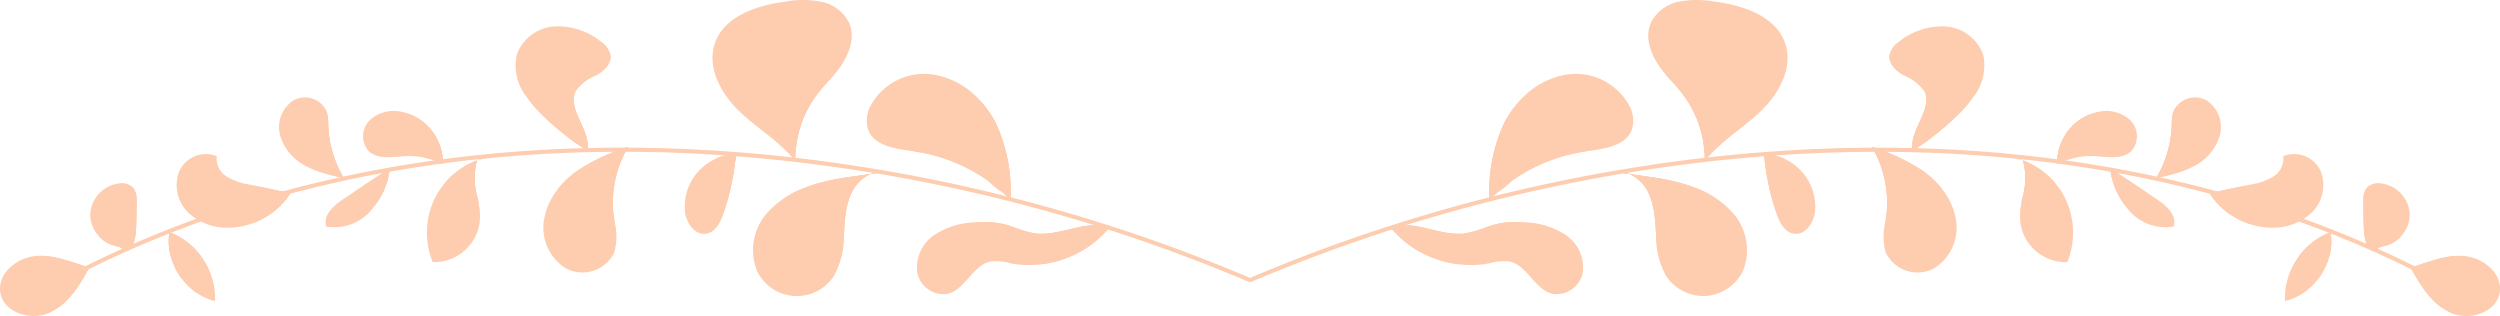 <svg xmlns="http://www.w3.org/2000/svg" width="266.249" height="33.655" viewBox="0 0 266.249 33.655">
  <g id="banner-content-media" transform="translate(-827.203 -468.797)">
    <g id="Group_6" data-name="Group 6" transform="translate(792.588 1476.995) rotate(-90)">
      <g id="Group_5" data-name="Group 5">
        <path id="Path_6" data-name="Path 6" d="M978.548,167.864l-.4-.172a174.982,174.982,0,0,0,12.649-47.082c3.5-28.356-.459-54.95-11.449-76.906l.393-.2c11.029,22.034,15,48.715,11.492,77.157A175.459,175.459,0,0,1,978.548,167.864Z" fill="#feccae"/>
      </g>
      <path id="Path_7" data-name="Path 7" d="M980.722,40.774a31.322,31.322,0,0,1-1.054,3.314,18.131,18.131,0,0,1-2.652-1.657,7.665,7.665,0,0,1-1.534-1.54,5.35,5.35,0,0,1-.609-1.048c-.878-1.991.047-4.872,2.2-5.2,1.961-.293,3.642,1.7,3.847,3.676a1.337,1.337,0,0,1,.011.141A7.482,7.482,0,0,1,980.722,40.774Z" fill="#feccae"/>
      <path id="Path_8" data-name="Path 8" d="M988.673,47.355a1.735,1.735,0,0,1-.474,1.463,2.137,2.137,0,0,1-1.429.363c-.058,0-.117-.005-.169-.005-.375-.006-.744-.018-1.113-.024-.4-.012-.8-.017-1.194-.029-.791-.018-2.295-.106-2.723-.767-.228-.357.328-.814.393-1.236a.546.546,0,0,1,.029-.14,3.243,3.243,0,0,1,1-1.78,3.406,3.406,0,0,1,2.43-.972A3.5,3.5,0,0,1,988.673,47.355Z" fill="#feccae"/>
      <path id="Path_9" data-name="Path 9" d="M983.462,52.665a7.342,7.342,0,0,1-2.628,3.4,7.876,7.876,0,0,1-1.868,1,7.117,7.117,0,0,1-2.84.451,6.38,6.38,0,0,1,2.383-3.542,6.994,6.994,0,0,1,2.565-1.218A6.051,6.051,0,0,1,983.462,52.665Z" fill="#feccae"/>
      <path id="Path_10" data-name="Path 10" d="M991.566,57.7a2.245,2.245,0,0,0-2.179,1.066,6.621,6.621,0,0,0-.843,2.406c-.041.194-.081.392-.122.586-.065.281-.123.562-.182.843q-.316,1.465-.62,2.933a7.733,7.733,0,0,1-2.454-2.494,8.145,8.145,0,0,1-.6-1.142,7.745,7.745,0,0,1-.615-2.833,6.03,6.03,0,0,1,1.593-4.391,4.091,4.091,0,0,1,4.414-.967A3.117,3.117,0,0,1,991.566,57.7Z" fill="#feccae"/>
      <path id="Path_11" data-name="Path 11" d="M996.373,69.387a.929.929,0,0,1-.129.041,3.365,3.365,0,0,1-.586.111c-.293.024-.591.024-.884.035a11.715,11.715,0,0,0-5.5,1.634c.059-.334.124-.668.2-1,.036-.181.077-.363.123-.544a10.151,10.151,0,0,1,.943-2.518,5.36,5.36,0,0,1,3.173-2.681,3.425,3.425,0,0,1,3.754,1.34A2.535,2.535,0,0,1,996.373,69.387Z" fill="#feccae"/>
      <path id="Path_12" data-name="Path 12" d="M990.26,76.12a7.8,7.8,0,0,1-2.863-.884,7.631,7.631,0,0,1-1.031-.656c-.1-.07-.193-.146-.286-.222a5.156,5.156,0,0,1-2.015-4.983c1.165-.416,2.237.761,2.922,1.792.234.351.468.708.7,1.059.264.4.534.8.8,1.207Q989.374,74.776,990.26,76.12Z" fill="#feccae"/>
      <path id="Path_13" data-name="Path 13" d="M991.115,85.412a7.573,7.573,0,0,0-4.1.088,10.77,10.77,0,0,1-1.967.228c-.181,0-.363-.012-.544-.029a4.9,4.9,0,0,1-4.222-5,8.331,8.331,0,0,1,7,.327,8.041,8.041,0,0,1,1.522,1.048,7.876,7.876,0,0,1,1.189,1.3A8.369,8.369,0,0,1,991.115,85.412Z" fill="#feccae"/>
      <path id="Path_14" data-name="Path 14" d="M991.466,86.635c-.035-.117-.064-.228-.1-.345-.082-.281-.164-.562-.24-.849a8.2,8.2,0,0,1,.252.82C991.413,86.384,991.443,86.507,991.466,86.635Z" fill="#feccae"/>
      <path id="Path_15" data-name="Path 15" d="M996.279,77.414a4.333,4.333,0,0,1-.316,1.013,5.7,5.7,0,0,1-.346.673,5.611,5.611,0,0,1-4.742,2.682,1.384,1.384,0,0,1-.158-.006,7.55,7.55,0,0,0,.685-1.932,7.457,7.457,0,0,0,.169-1.909c-.058-1.411-.439-3.056.551-4.069a2.407,2.407,0,0,1,3.29.14A3.793,3.793,0,0,1,996.279,77.414Z" fill="#feccae"/>
      <path id="Path_16" data-name="Path 16" d="M1008.012,122.093a4.239,4.239,0,0,1-2.242,2.951c-1.839.808-3.964-.252-5.492-1.563-.012-.012-.029-.024-.041-.036-.469-.4-.914-.831-1.376-1.235-.158-.14-.316-.275-.48-.4a11.452,11.452,0,0,0-6.487-2.47c-.147-.012-.288-.018-.434-.018-.129-.006-.257-.006-.386-.006.029-.024.058-.047.082-.07a14.163,14.163,0,0,0,1.686-1.663c1.206-1.388,2.26-2.939,3.548-4.269,1.856-1.92,4.614-3.424,7.149-2.581,2.933.977,4.087,4.484,4.491,7.546A10.47,10.47,0,0,1,1008.012,122.093Z" fill="#feccae"/>
      <path id="Path_17" data-name="Path 17" d="M989.663,127.31a4.215,4.215,0,0,0-2.1-2.061,8.661,8.661,0,0,0-2.846-.65c-.468-.041-.942-.065-1.411-.094-.052,0-.105-.006-.158-.006a8.83,8.83,0,0,1-4.327-1.065,4.7,4.7,0,0,1,.557-8.209,5.948,5.948,0,0,1,6.218,1.165,10.071,10.071,0,0,1,2.775,4.374c.158.457.3.925.416,1.393.023.094.046.194.07.287C989.236,124.043,989.423,125.682,989.663,127.31Z" fill="#feccae"/>
      <path id="Path_18" data-name="Path 18" d="M989.9,128.756c-.024-.129-.047-.258-.065-.386s-.046-.27-.07-.4c-.035-.216-.064-.439-.1-.655a2.3,2.3,0,0,1,.152.439,3.1,3.1,0,0,1,.088.463A2.355,2.355,0,0,1,989.9,128.756Z" fill="#feccae"/>
      <path id="Path_19" data-name="Path 19" d="M991.747,112.994a28.019,28.019,0,0,1-5.17-.983c-.275-.076-.556-.164-.831-.252-.07-.018-.141-.041-.211-.065-.984-.327-2.108-.889-2.231-1.926-.14-1.153,1.1-2.008,2.249-2.195a5.611,5.611,0,0,1,5.767,3.337,4.682,4.682,0,0,1,.181.475v0A4.629,4.629,0,0,1,991.747,112.994Z" fill="#feccae"/>
      <path id="Path_20" data-name="Path 20" d="M1000.207,134.312a8.578,8.578,0,0,1-2.739,4.7,9.79,9.79,0,0,1-1.535,1.165,9.436,9.436,0,0,1-.825.474,16.991,16.991,0,0,1-8.033,1.575h-.158c.293-.287.574-.579.837-.89a15.981,15.981,0,0,0,1.118-1.4,17.982,17.982,0,0,0,3.191-7.887c.006-.023.006-.047.012-.07.269-1.891.533-4.262,2.336-4.912a3.278,3.278,0,0,1,2.4.205A6.489,6.489,0,0,1,1000.207,134.312Z" fill="#feccae"/>
      <path id="Path_21" data-name="Path 21" d="M984.546,139.892a8.308,8.308,0,0,1-.246,1.733c-.27,1.048-.785,2.032-.949,3.1-.41,2.694,1.482,5.463.656,8.063a11.09,11.09,0,0,1-3.911-6.939,10.457,10.457,0,0,1,.064-3.624,5.651,5.651,0,0,0,.205-2.043c-.345-1.944-2.992-2.74-3.466-4.649a2.862,2.862,0,0,1,2.4-3.25,4.22,4.22,0,0,1,3.893,1.862,8.362,8.362,0,0,1,1.329,4.292A12.215,12.215,0,0,1,984.546,139.892Z" fill="#feccae"/>
      <path id="Path_22" data-name="Path 22" d="M1003.8,98.568a2.437,2.437,0,0,1-1.452,1.077c-.92.141-1.7-.679-2.155-1.487a5.07,5.07,0,0,0-1.663-2.2,2.011,2.011,0,0,0-.79-.24,2.858,2.858,0,0,0-.434,0c-1.581.141-3.284,1.675-4.976,1.464-.053-.006-.111-.011-.17-.023.094-.153.193-.305.293-.451.228-.346.462-.691.7-1.025a29.47,29.47,0,0,1,2.9-3.425,12.717,12.717,0,0,1,1.657-1.423,5.378,5.378,0,0,1,4.673-1.176,4.583,4.583,0,0,1,3,3.981A7.3,7.3,0,0,1,1003.8,98.568Z" fill="#feccae"/>
      <path id="Path_23" data-name="Path 23" d="M992.549,101.5a11.632,11.632,0,0,0-5.556-1.61,10.792,10.792,0,0,0-1.628.07c-.275.03-.55.07-.825.118h-.006a6.433,6.433,0,0,1-3.214-.041,3.754,3.754,0,0,1-1.693-5.165,5.11,5.11,0,0,1,5.3-2.295,7.111,7.111,0,0,1,3.214,1.522h.006a9.768,9.768,0,0,1,1.757,1.856,3.493,3.493,0,0,1,.24.358A22,22,0,0,1,992.549,101.5Z" fill="#feccae"/>
      <path id="Path_24" data-name="Path 24" d="M980.722,40.774a31.322,31.322,0,0,1-1.054,3.314,18.131,18.131,0,0,1-2.652-1.657,7.665,7.665,0,0,1-1.534-1.54c-.006-.8-.14-1.757-.1-2.167a2.376,2.376,0,0,1,.538-1.352,2.583,2.583,0,0,1,2.694-.691,5.228,5.228,0,0,1,2.318,1.78A7.482,7.482,0,0,1,980.722,40.774Z" fill="#feccae"/>
      <path id="Path_25" data-name="Path 25" d="M986.888,49.076c-.036.035-.077.07-.118.1-.058,0-.117-.005-.169-.005-.375-.006-.744-.018-1.113-.024-.4-.012-.8-.017-1.194-.029-.791-.018-2.295-.106-2.723-.767-.228-.357.328-.814.393-1.236a.546.546,0,0,1,.029-.14,3.243,3.243,0,0,1,1-1.78,3.806,3.806,0,0,1,1.874.176C986.021,45.744,988.216,47.806,986.888,49.076Z" fill="#feccae"/>
      <path id="Path_26" data-name="Path 26" d="M983.462,52.665a7.342,7.342,0,0,1-2.628,3.4,7.876,7.876,0,0,1-1.868,1,1.516,1.516,0,0,1-.527-.591,2.547,2.547,0,0,1,.07-2.5,6.994,6.994,0,0,1,2.565-1.218A6.051,6.051,0,0,1,983.462,52.665Z" fill="#feccae"/>
      <path id="Path_27" data-name="Path 27" d="M988.41,58.983c-.029.287-.059.573-.07.837-.018.538-.036,1.083-.059,1.622-.012.386-.023.773-.041,1.159q-.316,1.465-.62,2.933a7.733,7.733,0,0,1-2.454-2.494,8.145,8.145,0,0,1-.6-1.142,10.624,10.624,0,0,1,1.715-5.363c.551-.708,2.372-1.744,2.794-.2A3.33,3.33,0,0,1,988.41,58.983Z" fill="#feccae"/>
      <path id="Path_28" data-name="Path 28" d="M996.244,69.428a3.365,3.365,0,0,1-.586.111c-.293.024-.591.024-.884.035a11.715,11.715,0,0,0-5.5,1.634c.059-.334.124-.668.2-1,.036-.181.077-.363.123-.544a5.392,5.392,0,0,1,3.308-3.092,2.461,2.461,0,0,1,2.717.387A3.764,3.764,0,0,1,996.244,69.428Z" fill="#feccae"/>
      <path id="Path_29" data-name="Path 29" d="M990.26,76.12a7.8,7.8,0,0,1-2.863-.884,7.631,7.631,0,0,1-1.031-.656,15.943,15.943,0,0,1-.708-1.628.518.518,0,0,1-.035-.222,3.262,3.262,0,0,1-.4-.884.59.59,0,0,1,.562-.744,1.765,1.765,0,0,1,1.4.8.784.784,0,0,1,.235.228,2.2,2.2,0,0,1,.268.1c.264.4.534.8.8,1.207Q989.374,74.776,990.26,76.12Z" fill="#feccae"/>
      <path id="Path_30" data-name="Path 30" d="M995.963,78.427a5.7,5.7,0,0,1-.346.673,5.611,5.611,0,0,1-4.742,2.682,1.384,1.384,0,0,1-.158-.006,7.55,7.55,0,0,0,.685-1.932,1.071,1.071,0,0,0,.245-.451c.118-.427.206-.849.287-1.277.188-.995.287-3.056,1.851-2.775A2.755,2.755,0,0,1,995.963,78.427Z" fill="#feccae"/>
      <path id="Path_31" data-name="Path 31" d="M991.115,85.412a7.573,7.573,0,0,0-4.1.088,10.77,10.77,0,0,1-1.967.228,2.718,2.718,0,0,1-.738-.884c-.392-.732-.462-1.441-1.1-2.032a1,1,0,0,1-.276-.819,1.018,1.018,0,0,1,1.657-.621c1.265.837,2.858.164,4.21.7a7.876,7.876,0,0,1,1.189,1.3A8.369,8.369,0,0,1,991.115,85.412Z" fill="#feccae"/>
      <path id="Path_32" data-name="Path 32" d="M991.379,86.261c0,.012,0,.023-.012.029-.082-.281-.164-.562-.24-.849A8.2,8.2,0,0,1,991.379,86.261Z" fill="#feccae"/>
      <path id="Path_33" data-name="Path 33" d="M992.549,101.5a11.632,11.632,0,0,0-5.556-1.61,10.792,10.792,0,0,0-1.628.07c-.275.03-.55.07-.825.118h-.006c-1.844-.967-3.689-2.191-2.67-4.561a2.452,2.452,0,0,1,2.635-1.037c1.387.363,2.312-.626,3.647-.381h.006a9.768,9.768,0,0,1,1.757,1.856,3.493,3.493,0,0,1,.24.358A22,22,0,0,1,992.549,101.5Z" fill="#feccae"/>
      <path id="Path_34" data-name="Path 34" d="M1003.053,96.343c-.837.837-1.95-.211-2.781-.433a5.837,5.837,0,0,0-2.535-.188,2.858,2.858,0,0,0-.434,0c-1.581.141-3.284,1.675-4.976,1.464a1.009,1.009,0,0,1,.111-.416c.006-.017.006-.041.012-.058.228-.346.462-.691.7-1.025a29.47,29.47,0,0,1,2.9-3.425,12.717,12.717,0,0,1,1.657-1.423,1.053,1.053,0,0,1,.206.164c.421.48.784.211,1.217.082a2.978,2.978,0,0,1,.679-.322,2.461,2.461,0,0,1,2.395.4C1003.393,92,1004.177,95.219,1003.053,96.343Z" fill="#feccae"/>
      <path id="Path_35" data-name="Path 35" d="M991.747,112.994a28.019,28.019,0,0,1-5.17-.983c-.275-.076-.556-.164-.831-.252a2.588,2.588,0,0,1-.7-.884c-.351-.732-.4-2.038.762-2.026a9.849,9.849,0,0,1,5.515,2.061,4.682,4.682,0,0,1,.181.475v0A4.629,4.629,0,0,1,991.747,112.994Z" fill="#feccae"/>
      <path id="Path_36" data-name="Path 36" d="M989.663,127.31a4.215,4.215,0,0,0-2.1-2.061,8.661,8.661,0,0,0-2.846-.65c-.468-.041-.942-.065-1.411-.094-2.406-1.44-5.234-3.888-3.273-6.452a1.648,1.648,0,0,1,.346-.322c.866-1.405,2.283-.621,3.378.023a20.258,20.258,0,0,1,4.614,3.01c.158.457.3.925.416,1.393.023.094.046.194.07.287C989.236,124.043,989.423,125.682,989.663,127.31Z" fill="#feccae"/>
      <path id="Path_37" data-name="Path 37" d="M989.815,127.749a1.618,1.618,0,0,1-.053.216c-.035-.216-.064-.439-.1-.655A2.3,2.3,0,0,1,989.815,127.749Z" fill="#feccae"/>
      <path id="Path_38" data-name="Path 38" d="M1004.786,119.874a3.822,3.822,0,0,1-1.991,2.635c-.855.333-1.692.609-2.517.972-.012-.012-.029-.024-.041-.036-.469-.4-.914-.831-1.376-1.235-.158-.14-.316-.275-.48-.4a11.452,11.452,0,0,0-6.487-2.47,1.206,1.206,0,0,1-.077-.147c-.105.011-.211.029-.316.035a3.236,3.236,0,0,1-.345.018,14.163,14.163,0,0,0,1.686-1.663c.187-.094.375-.193.562-.3a1.577,1.577,0,0,1,.8-.522c1.218-.86,2.4-1.926,3.5-2.541,1.077-.6,3.091-2.02,4.438-1.727C1004.979,113.094,1005.588,117.468,1004.786,119.874Z" fill="#feccae"/>
      <path id="Path_39" data-name="Path 39" d="M997.468,139.014a10.546,10.546,0,0,1-2.36,1.639,17.19,17.19,0,0,1-8.191,1.575,17.983,17.983,0,0,0,5.146-10.176,4.312,4.312,0,0,1,1.751-1.505c1.967-.977,2.875.205,3.853,2.091C998.966,135.15,998.457,136.754,997.468,139.014Z" fill="#feccae"/>
      <path id="Path_40" data-name="Path 40" d="M983.345,144.793a3.893,3.893,0,0,0-.046.526c-.094,2.507,1.475,5.059.708,7.466a10.607,10.607,0,0,1-2.7-3.3,11.291,11.291,0,0,1-1.212-3.637,14.484,14.484,0,0,1,.825-3.442.579.579,0,0,1,.346-.363c.123-1.458.146-2.846-.34-3.5-.778-1.059-1.516-1.54-1.475-2.845.07-2.073,2.769-.509,3.314.182a7.508,7.508,0,0,1,1.083,1.961c.006.012.017.017.023.029a3.969,3.969,0,0,1,.4,1.089c.106.311.2.627.276.937a8.308,8.308,0,0,1-.246,1.733c-.194.749-.516,1.47-.738,2.213a6.494,6.494,0,0,0-.211.884A.282.282,0,0,0,983.345,144.793Z" fill="#feccae"/>
      <path id="Path_41" data-name="Path 41" d="M980.722,40.774a31.322,31.322,0,0,1-1.054,3.314,18.131,18.131,0,0,1-2.652-1.657c-.123-.557-.1-1.306-.158-1.652a5.881,5.881,0,0,1-.129-1.692,1.231,1.231,0,0,1,1.482-1.065c.919.252,1.545,1.47,2.078,2.172C980.43,40.382,980.576,40.575,980.722,40.774Z" fill="#feccae"/>
      <path id="Path_42" data-name="Path 42" d="M985.488,49.152c-.4-.012-.8-.017-1.194-.029-.791-.018-2.295-.106-2.723-.767-.228-.357.328-.814.393-1.236a.546.546,0,0,1,.029-.14,3.015,3.015,0,0,1,2.113-.521c.674.07.926.427,1.154,1.071A3.826,3.826,0,0,1,985.488,49.152Z" fill="#feccae"/>
      <path id="Path_43" data-name="Path 43" d="M983.462,52.665a7.342,7.342,0,0,1-2.628,3.4,1.215,1.215,0,0,1-.832-.4,1.057,1.057,0,0,1-.252-.826.534.534,0,0,1,0-.8c.428-.416.855-.878,1.324-1.288A6.051,6.051,0,0,1,983.462,52.665Z" fill="#feccae"/>
      <path id="Path_44" data-name="Path 44" d="M988.422,61.758c-.065.281-.123.562-.182.843q-.316,1.465-.62,2.933a7.733,7.733,0,0,1-2.454-2.494c.158-.7.4-1.364.562-2.049a15.3,15.3,0,0,1,.182-1.528.463.463,0,0,1,.246-.358.891.891,0,0,1,.451-.427c.661-.269,1.071.445,1.188.99a1.488,1.488,0,0,1,.012.45,1.877,1.877,0,0,1,.357.855,2.162,2.162,0,0,0,.117.469A1.911,1.911,0,0,0,988.422,61.758Z" fill="#feccae"/>
      <path id="Path_45" data-name="Path 45" d="M995.658,69.539c-.293.024-.591.024-.884.035a11.715,11.715,0,0,0-5.5,1.634c.059-.334.124-.668.2-1a4.509,4.509,0,0,1,.369-.474,10.366,10.366,0,0,1,1.125-1.019,2.685,2.685,0,0,1,1.674-.7A4.2,4.2,0,0,1,995.658,69.539Z" fill="#feccae"/>
      <path id="Path_46" data-name="Path 46" d="M990.26,76.12a7.8,7.8,0,0,1-2.863-.884,2.854,2.854,0,0,1-.82-1.575.573.573,0,0,1,.428-.568,1.882,1.882,0,0,1,1.481.34Q989.374,74.776,990.26,76.12Z" fill="#feccae"/>
      <path id="Path_47" data-name="Path 47" d="M995.617,79.1a5.611,5.611,0,0,1-4.742,2.682,10.454,10.454,0,0,1,.872-1.862c.363-.855,1.253-3.191,2.617-2.717.726.252.785.767,1.048,1.411C995.477,78.772,995.547,78.936,995.617,79.1Z" fill="#feccae"/>
      <path id="Path_48" data-name="Path 48" d="M989.991,83.374a8.369,8.369,0,0,1,1.124,2.038,7.573,7.573,0,0,0-4.1.088.516.516,0,0,1-.1-.094,3.619,3.619,0,0,1-.779-1.792.594.594,0,0,1,.562-.738,24.67,24.67,0,0,1,2.547.282A1.625,1.625,0,0,1,989.991,83.374Z" fill="#feccae"/>
      <path id="Path_49" data-name="Path 49" d="M991.466,86.635c-.035-.117-.064-.228-.1-.345-.082-.281-.164-.562-.24-.849a8.2,8.2,0,0,1,.252.82C991.413,86.384,991.443,86.507,991.466,86.635Z" fill="#feccae"/>
      <path id="Path_50" data-name="Path 50" d="M1000.2,94.973l-.065-.035c-.4.012-.849.017-1.305.041-.264.163-.533.31-.767.445a3.7,3.7,0,0,1-.762.3c-1.581.141-3.284,1.675-4.976,1.464-.053-.006-.111-.011-.17-.023.094-.153.193-.305.293-.451.228-.346.462-.691.7-1.025a11.148,11.148,0,0,1,3.091-2.886,5.319,5.319,0,0,1,4.163-.58C1002.146,92.777,1002.163,95.681,1000.2,94.973Z" fill="#feccae"/>
      <path id="Path_51" data-name="Path 51" d="M992.549,101.5a11.632,11.632,0,0,0-5.556-1.61c-.65-.357-1.358-.691-1.575-.855a3.846,3.846,0,0,1-1.212-1.223c-.3-.7-.427-1.517.351-1.974.6-.351,1.288.094,1.856.246a8.742,8.742,0,0,0,3.15.158,1.359,1.359,0,0,1,.586.071A22,22,0,0,1,992.549,101.5Z" fill="#feccae"/>
      <path id="Path_52" data-name="Path 52" d="M991.747,112.994a28.019,28.019,0,0,1-5.17-.983,1.118,1.118,0,0,1,.551-1.312,2.154,2.154,0,0,1,1.457.035c.861.182,1.722.346,2.576.55a2.392,2.392,0,0,1,.34.1v0A4.629,4.629,0,0,1,991.747,112.994Z" fill="#feccae"/>
      <path id="Path_53" data-name="Path 53" d="M1001.882,117.356a6.815,6.815,0,0,0-.1,2.694c.141,1.311-1.9,1.932-2.8,2.137-.041.011-.082.017-.117.023-.158-.14-.316-.275-.48-.4a11.452,11.452,0,0,0-6.487-2.47c-.147-.012-.288-.018-.434-.018a.336.336,0,0,1,.041-.094,1.653,1.653,0,0,1,.925-.75c2.166-.883,4.151-2.16,6.294-3.062,1.037-.433,2.407-.608,3.086.551A1.7,1.7,0,0,1,1001.882,117.356Z" fill="#feccae"/>
      <path id="Path_54" data-name="Path 54" d="M988.855,122.444c.381,1.6.568,3.238.808,4.866a4.215,4.215,0,0,0-2.1-2.061,8.661,8.661,0,0,0-2.846-.65,19.487,19.487,0,0,1-1.885-1.926c-.07-.106-.17-.27-.269-.457-.065-.059-.123-.117-.193-.176a2.171,2.171,0,0,1-1-1.8c-.052-2.008,2.553-.5,3.18-.152C985.986,120.869,987.438,121.625,988.855,122.444Z" fill="#feccae"/>
      <path id="Path_55" data-name="Path 55" d="M989.9,128.212a.949.949,0,0,1-.071.158c-.029-.135-.046-.27-.07-.4-.035-.216-.064-.439-.1-.655a2.3,2.3,0,0,1,.152.439A3.1,3.1,0,0,1,989.9,128.212Z" fill="#feccae"/>
      <path id="Path_56" data-name="Path 56" d="M996.519,137.515a5.611,5.611,0,0,1-.433,2.377c-.041.088-.094.187-.153.287a9.436,9.436,0,0,1-.825.474,16.991,16.991,0,0,1-8.033,1.575,2.391,2.391,0,0,1,.609-.744c.023-.046.046-.093.07-.146a5.776,5.776,0,0,1,1.118-1.4c.328-.328.662-.615.949-.867a14.432,14.432,0,0,0,2.377-3.179,5,5,0,0,1,.955-2.242c.884-.873,2.335-1.359,2.763.2.222.814-.105,1.4.234,2.272A3.866,3.866,0,0,1,996.519,137.515Z" fill="#feccae"/>
      <path id="Path_57" data-name="Path 57" d="M984.007,152.785a10.607,10.607,0,0,1-2.7-3.3c.082-.416.17-.814.24-1.177a7.794,7.794,0,0,1-.187-3.613c.257-1.077.966-2,.772-3.191a3.679,3.679,0,0,1-.093-1.294.58.58,0,0,1,.41-.41c1.9-.357,1.557,2.038,1.112,4.04-.07.334-.146.656-.217.955-.023.093-.046.187-.064.275.006.082.012.17.018.251C983.205,147.826,984.774,150.378,984.007,152.785Z" fill="#feccae"/>
    </g>
    <g id="Group_7" data-name="Group 7" transform="translate(960.203 502.452) rotate(-90)">
      <g id="Group_5-2" data-name="Group 5" transform="translate(3.601 0)">
        <path id="Path_6-2" data-name="Path 6" d="M.4,0,0,.172A174.982,174.982,0,0,1,12.649,47.254C16.149,75.61,12.19,102.2,1.2,124.16l.393.2c11.029-22.034,15-48.715,11.492-77.157A175.459,175.459,0,0,0,.4,0Z" fill="#feccae"/>
      </g>
      <path id="Path_7-2" data-name="Path 7" d="M6.179,3.314A31.322,31.322,0,0,0,5.125,0,18.131,18.131,0,0,0,2.473,1.657,7.665,7.665,0,0,0,.939,3.2,5.35,5.35,0,0,0,.33,4.245c-.878,1.991.047,4.872,2.2,5.2,1.961.293,3.642-1.7,3.847-3.676a1.337,1.337,0,0,0,.011-.141A7.482,7.482,0,0,0,6.179,3.314Z" transform="translate(0 123.776)" fill="#feccae"/>
      <path id="Path_8-2" data-name="Path 8" d="M7.157,1.826A1.735,1.735,0,0,0,6.683.363,2.137,2.137,0,0,0,5.254,0C5.2,0,5.137,0,5.085,0,4.71.011,4.341.023,3.972.029c-.4.012-.8.017-1.194.029C1.987.076.483.164.055.825c-.228.357.328.814.393,1.236a.546.546,0,0,0,.029.14,3.243,3.243,0,0,0,1,1.78,3.406,3.406,0,0,0,2.43.972A3.5,3.5,0,0,0,7.157,1.826Z" transform="translate(6.973 118.683)" fill="#feccae"/>
      <path id="Path_9-2" data-name="Path 9" d="M7.336,4.856a7.342,7.342,0,0,0-2.628-3.4,7.876,7.876,0,0,0-1.868-1A7.117,7.117,0,0,0,0,.008,6.38,6.38,0,0,0,2.383,3.55,6.994,6.994,0,0,0,4.948,4.768,6.051,6.051,0,0,0,7.336,4.856Z" transform="translate(1.583 110.343)" fill="#feccae"/>
      <path id="Path_10-2" data-name="Path 10" d="M7.614,7.834A2.245,2.245,0,0,1,5.435,6.768a6.621,6.621,0,0,1-.843-2.406c-.041-.194-.081-.392-.122-.586-.065-.281-.123-.562-.182-.843Q3.971,1.467,3.668,0A7.733,7.733,0,0,0,1.214,2.494a8.145,8.145,0,0,0-.6,1.142A7.745,7.745,0,0,0,0,6.469,6.03,6.03,0,0,0,1.595,10.86a4.091,4.091,0,0,0,4.414.967A3.117,3.117,0,0,0,7.614,7.834Z" transform="translate(9.409 102.33)" fill="#feccae"/>
      <path id="Path_11-2" data-name="Path 11" d="M7.1,1.821a.929.929,0,0,0-.129-.041,3.365,3.365,0,0,0-.586-.111c-.293-.024-.591-.024-.884-.035A11.715,11.715,0,0,1,0,0C.059.334.124.668.2,1c.036.181.077.363.123.544a10.151,10.151,0,0,0,.943,2.518A5.36,5.36,0,0,0,4.444,6.739,3.425,3.425,0,0,0,8.2,5.4,2.535,2.535,0,0,0,7.1,1.821Z" transform="translate(14.727 96.656)" fill="#feccae"/>
      <path id="Path_12-2" data-name="Path 12" d="M6.307,0A7.8,7.8,0,0,0,3.444.884a7.631,7.631,0,0,0-1.031.656c-.1.07-.193.146-.286.222A5.156,5.156,0,0,0,.112,6.745c1.165.416,2.237-.761,2.922-1.792.234-.351.468-.708.7-1.059.264-.4.534-.8.8-1.207Q5.421,1.345,6.307,0Z" transform="translate(9.409 91.744)" fill="#feccae"/>
      <path id="Path_13-2" data-name="Path 13" d="M10.84.316a7.573,7.573,0,0,1-4.1-.088A10.77,10.77,0,0,0,4.774,0c-.181,0-.363.012-.544.029a4.9,4.9,0,0,0-4.222,5,8.331,8.331,0,0,0,7-.327A8.041,8.041,0,0,0,8.527,3.654a7.876,7.876,0,0,0,1.189-1.3A8.369,8.369,0,0,0,10.84.316Z" transform="translate(5.731 82.136)" fill="#feccae"/>
      <path id="Path_14-2" data-name="Path 14" d="M.339,0C.3.117.275.228.24.345.158.626.076.907,0,1.194A8.2,8.2,0,0,0,.252.374C.286.251.316.128.339,0Z" transform="translate(16.584 81.229)" fill="#feccae"/>
      <path id="Path_15-2" data-name="Path 15" d="M5.562,4.369a4.333,4.333,0,0,0-.316-1.013A5.7,5.7,0,0,0,4.9,2.683,5.611,5.611,0,0,0,.158,0,1.384,1.384,0,0,0,0,.007,7.55,7.55,0,0,1,.685,1.939,7.457,7.457,0,0,1,.854,3.848C.8,5.259.415,6.9,1.405,7.917a2.407,2.407,0,0,0,3.29-.14A3.793,3.793,0,0,0,5.562,4.369Z" transform="translate(16.174 86.081)" fill="#feccae"/>
      <path id="Path_16-2" data-name="Path 16" d="M16.938,3.232A4.239,4.239,0,0,0,14.7.281C12.857-.527,10.732.533,9.2,1.844c-.012.012-.029.024-.041.036-.469.4-.914.831-1.376,1.235-.158.14-.316.275-.48.4A11.452,11.452,0,0,1,.82,5.989C.673,6,.532,6.007.386,6.007c-.129.006-.257.006-.386.006.029.024.058.047.082.07A14.163,14.163,0,0,1,1.768,7.746c1.206,1.388,2.26,2.939,3.548,4.269,1.856,1.92,4.614,3.424,7.149,2.581,2.933-.977,4.087-4.484,4.491-7.546A10.47,10.47,0,0,0,16.938,3.232Z" transform="translate(16.531 42.539)" fill="#feccae"/>
      <path id="Path_17-2" data-name="Path 17" d="M13,0a4.215,4.215,0,0,1-2.1,2.061,8.661,8.661,0,0,1-2.846.65c-.468.041-.942.065-1.411.094-.052,0-.105.006-.158.006A8.83,8.83,0,0,0,2.152,3.876,4.8,4.8,0,0,0,.01,8.144a4.806,4.806,0,0,0,2.7,3.941A5.948,5.948,0,0,0,8.927,10.92,10.071,10.071,0,0,0,11.7,6.546c.158-.457.3-.925.416-1.393.023-.094.046-.194.07-.287C12.569,3.267,12.756,1.628,13,0Z" transform="translate(2.124 40.554)" fill="#feccae"/>
      <path id="Path_18-2" data-name="Path 18" d="M.234,0C.21.129.187.258.169.386S.123.656.1.791c-.035.216-.064.439-.1.655a2.3,2.3,0,0,0,.152-.439A3.1,3.1,0,0,0,.24.544,2.355,2.355,0,0,0,.234,0Z" transform="translate(15.12 39.108)" fill="#feccae"/>
      <path id="Path_19-2" data-name="Path 19" d="M8.454,0a28.019,28.019,0,0,0-5.17.983c-.275.076-.556.164-.831.252-.07.018-.141.041-.211.065C1.258,1.627.134,2.189.011,3.226c-.14,1.153,1.1,2.008,2.249,2.195A5.611,5.611,0,0,0,8.027,2.084a4.682,4.682,0,0,0,.181-.475v0A4.629,4.629,0,0,0,8.454,0Z" transform="translate(8.75 54.87)" fill="#feccae"/>
      <path id="Path_20-2" data-name="Path 20" d="M13.29,7.92a8.578,8.578,0,0,0-2.739-4.7A9.79,9.79,0,0,0,9.016,2.053a9.436,9.436,0,0,0-.825-.474A16.991,16.991,0,0,0,.158,0H0c.293.287.574.579.837.89a15.981,15.981,0,0,1,1.118,1.4A17.982,17.982,0,0,1,5.146,10.18c.006.023.006.047.012.07.269,1.891.533,4.262,2.336,4.912a3.278,3.278,0,0,0,2.4-.205A6.489,6.489,0,0,0,13.29,7.92Z" transform="translate(12.374 25.632)" fill="#feccae"/>
      <path id="Path_21-2" data-name="Path 21" d="M7.71,12.893a8.308,8.308,0,0,0-.246-1.733c-.27-1.048-.785-2.032-.949-3.1C6.1,5.369,8,2.6,7.171,0A11.09,11.09,0,0,0,3.26,6.939a10.457,10.457,0,0,0,.064,3.624,5.651,5.651,0,0,1,.205,2.043C3.184,14.55.537,15.346.063,17.255a2.862,2.862,0,0,0,2.4,3.25,4.22,4.22,0,0,0,3.893-1.862,8.362,8.362,0,0,0,1.329-4.292A12.215,12.215,0,0,0,7.71,12.893Z" transform="translate(2.293 15.079)" fill="#feccae"/>
      <path id="Path_22-2" data-name="Path 22" d="M11.64,1.093A2.437,2.437,0,0,0,10.188.016C9.268-.125,8.49.695,8.033,1.5A5.07,5.07,0,0,1,6.37,3.7a2.011,2.011,0,0,1-.79.24,2.858,2.858,0,0,1-.434,0C3.565,3.8,1.862,2.264.17,2.475.117,2.481.059,2.486,0,2.5c.094.153.193.305.293.451.228.346.462.691.7,1.025A29.47,29.47,0,0,0,3.893,7.4,12.717,12.717,0,0,0,5.55,8.822,5.378,5.378,0,0,0,10.223,10a4.583,4.583,0,0,0,3-3.981A7.3,7.3,0,0,0,11.64,1.093Z" transform="translate(17.614 68.203)" fill="#feccae"/>
      <path id="Path_23-2" data-name="Path 23" d="M13.354,0A11.632,11.632,0,0,1,7.8,1.61,10.792,10.792,0,0,1,6.17,1.54c-.275-.03-.55-.07-.825-.118H5.339a6.433,6.433,0,0,0-3.214.041A3.754,3.754,0,0,0,.432,6.628a5.11,5.11,0,0,0,5.3,2.295A7.111,7.111,0,0,0,8.951,7.4h.006a9.768,9.768,0,0,0,1.757-1.856,3.494,3.494,0,0,0,.24-.358A22,22,0,0,0,13.354,0Z" transform="translate(4.651 66.363)" fill="#feccae"/>
      <path id="Path_24-2" data-name="Path 24" d="M5.351,3.314A31.322,31.322,0,0,0,4.3,0,18.131,18.131,0,0,0,1.645,1.657,7.665,7.665,0,0,0,.111,3.2c-.006.8-.14,1.757-.1,2.167A2.376,2.376,0,0,0,.544,6.716a2.583,2.583,0,0,0,2.694.691,5.228,5.228,0,0,0,2.318-1.78A7.482,7.482,0,0,0,5.351,3.314Z" transform="translate(0.828 123.776)" fill="#feccae"/>
      <path id="Path_25-2" data-name="Path 25" d="M5.372.1C5.336.07,5.295.035,5.254,0,5.2,0,5.137,0,5.085,0,4.71.011,4.341.023,3.972.029c-.4.012-.8.017-1.194.029C1.987.076.483.164.055.825c-.228.357.328.814.393,1.236a.546.546,0,0,0,.029.14,3.243,3.243,0,0,0,1,1.78,3.806,3.806,0,0,0,1.874-.176C4.5,3.437,6.7,1.375,5.372.1Z" transform="translate(6.973 118.683)" fill="#feccae"/>
      <path id="Path_26-2" data-name="Path 26" d="M5.318,4.4A7.342,7.342,0,0,0,2.69,1,7.876,7.876,0,0,0,.822,0,1.516,1.516,0,0,0,.3.591a2.547,2.547,0,0,0,.07,2.5A6.994,6.994,0,0,0,2.93,4.309,6.051,6.051,0,0,0,5.318,4.4Z" transform="translate(3.6 110.802)" fill="#feccae"/>
      <path id="Path_27-2" data-name="Path 27" d="M3.841,6.551c-.029-.287-.059-.573-.07-.837-.018-.538-.036-1.083-.059-1.622-.012-.386-.023-.773-.041-1.159Q3.355,1.467,3.051,0A7.733,7.733,0,0,0,.6,2.494,8.145,8.145,0,0,0,0,3.636,10.624,10.624,0,0,0,1.715,9c.551.708,2.372,1.744,2.794.2A3.33,3.33,0,0,0,3.841,6.551Z" transform="translate(10.026 102.33)" fill="#feccae"/>
      <path id="Path_28-2" data-name="Path 28" d="M6.974,1.78a3.365,3.365,0,0,0-.586-.111c-.293-.024-.591-.024-.884-.035A11.715,11.715,0,0,1,0,0C.059.334.124.668.2,1c.036.181.077.363.123.544A5.392,5.392,0,0,0,3.636,4.632a2.461,2.461,0,0,0,2.717-.387A3.764,3.764,0,0,0,6.974,1.78Z" transform="translate(14.727 96.656)" fill="#feccae"/>
      <path id="Path_29-2" data-name="Path 29" d="M5.063,0A7.8,7.8,0,0,0,2.2.884a7.631,7.631,0,0,0-1.031.656A15.943,15.943,0,0,0,.461,3.168a.518.518,0,0,0-.035.222,3.262,3.262,0,0,0-.4.884.59.59,0,0,0,.562.744,1.765,1.765,0,0,0,1.4-.8.784.784,0,0,0,.235-.228,2.2,2.2,0,0,0,.268-.1c.264-.4.534-.8.8-1.207Q4.177,1.345,5.063,0Z" transform="translate(10.654 91.744)" fill="#feccae"/>
      <path id="Path_30-2" data-name="Path 30" d="M5.246,3.356A5.7,5.7,0,0,0,4.9,2.683,5.611,5.611,0,0,0,.158,0,1.384,1.384,0,0,0,0,.007,7.55,7.55,0,0,1,.685,1.939,1.071,1.071,0,0,1,.93,2.39c.118.427.206.849.287,1.277.188.995.287,3.056,1.851,2.775A2.755,2.755,0,0,0,5.246,3.356Z" transform="translate(16.174 86.081)" fill="#feccae"/>
      <path id="Path_31-2" data-name="Path 31" d="M8.187.316a7.573,7.573,0,0,1-4.1-.088A10.77,10.77,0,0,0,2.121,0a2.718,2.718,0,0,0-.738.884C.991,1.616.921,2.325.283,2.916a1,1,0,0,0-.276.819,1.018,1.018,0,0,0,1.657.621c1.265-.837,2.858-.164,4.21-.7a7.876,7.876,0,0,0,1.189-1.3A8.369,8.369,0,0,0,8.187.316Z" transform="translate(8.384 82.136)" fill="#feccae"/>
      <path id="Path_32-2" data-name="Path 32" d="M.252.029C.252.017.252.006.24,0,.158.281.076.562,0,.849A8.2,8.2,0,0,0,.252.029Z" transform="translate(16.584 81.574)" fill="#feccae"/>
      <path id="Path_33-2" data-name="Path 33" d="M10.976,0A11.632,11.632,0,0,1,5.42,1.61a10.792,10.792,0,0,1-1.628-.07c-.275-.03-.55-.07-.825-.118H2.961C1.117,2.389-.728,3.613.291,5.983A2.452,2.452,0,0,0,2.926,7.02c1.387-.363,2.312.626,3.647.381h.006A9.768,9.768,0,0,0,8.336,5.545a3.494,3.494,0,0,0,.24-.358A22,22,0,0,0,10.976,0Z" transform="translate(7.03 66.363)" fill="#feccae"/>
      <path id="Path_34-2" data-name="Path 34" d="M10.726.863c-.837-.837-1.95.211-2.781.433a5.837,5.837,0,0,1-2.535.188,2.858,2.858,0,0,1-.434,0C3.395,1.343,1.692-.191,0,.02A1.009,1.009,0,0,0,.111.436C.117.453.117.477.123.494c.228.346.462.691.7,1.025a29.47,29.47,0,0,0,2.9,3.425A12.717,12.717,0,0,0,5.38,6.367,1.053,1.053,0,0,0,5.586,6.2c.421-.48.784-.211,1.217-.082a2.978,2.978,0,0,0,.679.322,2.461,2.461,0,0,0,2.395-.4C11.066,5.208,11.85,1.987,10.726.863Z" transform="translate(17.784 70.658)" fill="#feccae"/>
      <path id="Path_35-2" data-name="Path 35" d="M6.923,0a28.019,28.019,0,0,0-5.17.983c-.275.076-.556.164-.831.252a2.588,2.588,0,0,0-.7.884c-.351.732-.4,2.038.762,2.026A9.849,9.849,0,0,0,6.5,2.084a4.682,4.682,0,0,0,.181-.475v0A4.629,4.629,0,0,0,6.923,0Z" transform="translate(10.281 54.87)" fill="#feccae"/>
      <path id="Path_36-2" data-name="Path 36" d="M10.289,0a4.215,4.215,0,0,1-2.1,2.061,8.661,8.661,0,0,1-2.846.65c-.468.041-.942.065-1.411.094C1.524,4.245-1.3,6.693.657,9.257A1.648,1.648,0,0,0,1,9.579c.866,1.405,2.283.621,3.378-.023a20.258,20.258,0,0,0,4.614-3.01c.158-.457.3-.925.416-1.393.023-.094.046-.194.07-.287C9.862,3.267,10.049,1.628,10.289,0Z" transform="translate(4.831 40.554)" fill="#feccae"/>
      <path id="Path_37-2" data-name="Path 37" d="M.152.216A1.618,1.618,0,0,0,.1,0C.064.216.035.439,0,.655A2.3,2.3,0,0,0,.152.216Z" transform="translate(15.12 39.899)" fill="#feccae"/>
      <path id="Path_38-2" data-name="Path 38" d="M13.63,3.607A3.822,3.822,0,0,0,11.639.972C10.784.639,9.947.363,9.122,0c-.012.012-.029.024-.041.036-.469.4-.914.831-1.376,1.235-.158.14-.316.275-.48.4A11.452,11.452,0,0,1,.738,4.145a1.206,1.206,0,0,0-.077.147C.556,4.281.45,4.263.345,4.257A3.236,3.236,0,0,0,0,4.239,14.163,14.163,0,0,1,1.686,5.9c.187.094.375.193.562.3a1.577,1.577,0,0,0,.8.522c1.218.86,2.4,1.926,3.5,2.541,1.077.6,3.091,2.02,4.438,1.727C13.823,10.387,14.432,6.013,13.63,3.607Z" transform="translate(16.613 44.383)" fill="#feccae"/>
      <path id="Path_39-2" data-name="Path 39" d="M10.551,3.22a10.546,10.546,0,0,0-2.36-1.639A17.19,17.19,0,0,0,0,.006,17.983,17.983,0,0,1,5.146,10.182,4.312,4.312,0,0,0,6.9,11.687c1.967.977,2.875-.205,3.853-2.091C12.049,7.084,11.54,5.48,10.551,3.22Z" transform="translate(12.374 25.63)" fill="#feccae"/>
      <path id="Path_40-2" data-name="Path 40" d="M3.895,7.992a3.893,3.893,0,0,1-.046-.526C3.755,4.959,5.324,2.407,4.557,0a10.607,10.607,0,0,0-2.7,3.3A11.291,11.291,0,0,0,.646,6.939a14.484,14.484,0,0,0,.825,3.442.579.579,0,0,0,.346.363c.123,1.458.146,2.846-.34,3.5C.7,15.305-.039,15.786,0,17.091c.07,2.073,2.769.509,3.314-.182A7.508,7.508,0,0,0,4.4,14.948c.006-.012.017-.017.023-.029a3.969,3.969,0,0,0,.4-1.089c.106-.311.2-.627.276-.937A8.308,8.308,0,0,0,4.85,11.16c-.194-.749-.516-1.47-.738-2.213A6.494,6.494,0,0,1,3.9,8.063.282.282,0,0,1,3.895,7.992Z" transform="translate(4.907 15.079)" fill="#feccae"/>
      <path id="Path_41-2" data-name="Path 41" d="M4.016,3.314A31.322,31.322,0,0,0,2.962,0,18.131,18.131,0,0,0,.31,1.657c-.123.557-.1,1.306-.158,1.652A5.881,5.881,0,0,0,.023,5,1.231,1.231,0,0,0,1.5,6.066C2.424,5.814,3.05,4.6,3.583,3.894,3.724,3.706,3.87,3.513,4.016,3.314Z" transform="translate(2.163 123.776)" fill="#feccae"/>
      <path id="Path_42-2" data-name="Path 42" d="M3.972,0c-.4.012-.8.017-1.194.029C1.987.047.483.135.055.8c-.228.357.328.814.393,1.236a.546.546,0,0,0,.029.14,3.015,3.015,0,0,0,2.113.521c.674-.07.926-.427,1.154-1.071A3.826,3.826,0,0,0,3.972,0Z" transform="translate(6.973 118.712)" fill="#feccae"/>
      <path id="Path_43-2" data-name="Path 43" d="M3.891,3.4A7.342,7.342,0,0,0,1.263,0,1.215,1.215,0,0,0,.431.4a1.057,1.057,0,0,0-.252.826.534.534,0,0,0,0,.8c.428.416.855.878,1.324,1.288A6.051,6.051,0,0,0,3.891,3.4Z" transform="translate(5.028 111.803)" fill="#feccae"/>
      <path id="Path_44-2" data-name="Path 44" d="M3.256,3.776c-.065-.281-.123-.562-.182-.843Q2.757,1.467,2.454,0A7.733,7.733,0,0,0,0,2.494c.158.7.4,1.364.562,2.049A15.3,15.3,0,0,0,.744,6.071a.463.463,0,0,0,.246.358.891.891,0,0,0,.451.427c.661.269,1.071-.445,1.188-.99a1.488,1.488,0,0,0,.012-.45A1.877,1.877,0,0,0,3,4.561a2.162,2.162,0,0,1,.117-.469A1.911,1.911,0,0,1,3.256,3.776Z" transform="translate(10.623 102.33)" fill="#feccae"/>
      <path id="Path_45-2" data-name="Path 45" d="M6.388,1.669c-.293-.024-.591-.024-.884-.035A11.715,11.715,0,0,1,0,0C.059.334.124.668.2,1a4.509,4.509,0,0,0,.369.474A10.366,10.366,0,0,0,1.7,2.489a2.685,2.685,0,0,0,1.674.7A4.2,4.2,0,0,0,6.388,1.669Z" transform="translate(14.727 96.656)" fill="#feccae"/>
      <path id="Path_46-2" data-name="Path 46" d="M3.685,0A7.8,7.8,0,0,0,.822.884,2.854,2.854,0,0,0,0,2.459a.573.573,0,0,0,.428.568,1.882,1.882,0,0,0,1.481-.34Q2.8,1.345,3.685,0Z" transform="translate(12.032 91.744)" fill="#feccae"/>
      <path id="Path_47-2" data-name="Path 47" d="M4.742,2.683A5.611,5.611,0,0,0,0,0,10.454,10.454,0,0,0,.872,1.863c.363.855,1.253,3.191,2.617,2.717.726-.252.785-.767,1.048-1.411C4.6,3.011,4.672,2.847,4.742,2.683Z" transform="translate(16.332 86.081)" fill="#feccae"/>
      <path id="Path_48-2" data-name="Path 48" d="M3.865,2.126A8.369,8.369,0,0,0,4.989.088,7.573,7.573,0,0,1,.89,0a.516.516,0,0,0-.1.094A3.619,3.619,0,0,0,.012,1.886a.594.594,0,0,0,.562.738,24.67,24.67,0,0,0,2.547-.282A1.625,1.625,0,0,0,3.865,2.126Z" transform="translate(11.582 82.364)" fill="#feccae"/>
      <path id="Path_49-2" data-name="Path 49" d="M.339,0C.3.117.275.228.24.345.158.626.076.907,0,1.194A8.2,8.2,0,0,0,.252.374C.286.251.316.128.339,0Z" transform="translate(16.584 81.229)" fill="#feccae"/>
      <path id="Path_50-2" data-name="Path 50" d="M8.045,2.233l-.065.035c-.4-.012-.849-.017-1.305-.041-.264-.163-.533-.31-.767-.445a3.7,3.7,0,0,0-.762-.3C3.565,1.343,1.862-.191.17.02.117.026.059.031,0,.043.094.2.193.348.293.494c.228.346.462.691.7,1.025A11.148,11.148,0,0,0,4.087,4.4a5.319,5.319,0,0,0,4.163.58C9.989,4.429,10.006,1.525,8.045,2.233Z" transform="translate(17.614 70.658)" fill="#feccae"/>
      <path id="Path_51-2" data-name="Path 51" d="M8.578,0A11.632,11.632,0,0,1,3.022,1.61c-.65.357-1.358.691-1.575.855A3.846,3.846,0,0,0,.235,3.688c-.3.7-.427,1.517.351,1.974.6.351,1.288-.094,1.856-.246a8.742,8.742,0,0,1,3.15-.158,1.359,1.359,0,0,0,.586-.071A22,22,0,0,0,8.578,0Z" transform="translate(9.428 66.363)" fill="#feccae"/>
      <path id="Path_52-2" data-name="Path 52" d="M5.212,0A28.019,28.019,0,0,0,.042.983,1.118,1.118,0,0,0,.593,2.3,2.154,2.154,0,0,0,2.05,2.26c.861-.182,1.722-.346,2.576-.55a2.392,2.392,0,0,0,.34-.1v0A4.629,4.629,0,0,0,5.212,0Z" transform="translate(11.991 54.87)" fill="#feccae"/>
      <path id="Path_53-2" data-name="Path 53" d="M10.422,4.854a6.815,6.815,0,0,1-.1-2.694C10.463.849,8.42.228,7.518.023,7.477.012,7.436.006,7.4,0c-.158.14-.316.275-.48.4A11.452,11.452,0,0,1,.434,2.874c-.147.012-.288.018-.434.018a.336.336,0,0,0,.041.094,1.653,1.653,0,0,0,.925.75C3.132,4.619,5.117,5.9,7.26,6.8c1.037.433,2.407.608,3.086-.551A1.7,1.7,0,0,0,10.422,4.854Z" transform="translate(16.917 45.654)" fill="#feccae"/>
      <path id="Path_54-2" data-name="Path 54" d="M7.49,4.866c.381-1.6.568-3.238.808-4.866A4.215,4.215,0,0,1,6.2,2.061a8.661,8.661,0,0,1-2.846.65A19.487,19.487,0,0,0,1.465,4.637c-.07.106-.17.27-.269.457-.065.059-.123.117-.193.176a2.171,2.171,0,0,0-1,1.8c-.052,2.008,2.553.5,3.18.152C4.621,6.441,6.073,5.685,7.49,4.866Z" transform="translate(6.822 40.554)" fill="#feccae"/>
      <path id="Path_55-2" data-name="Path 55" d="M.24.158A.949.949,0,0,0,.169,0C.14.135.123.27.1.405.064.621.035.844,0,1.06A2.3,2.3,0,0,0,.152.621,3.1,3.1,0,0,0,.24.158Z" transform="translate(15.12 39.494)" fill="#feccae"/>
      <path id="Path_56-2" data-name="Path 56" d="M9.444,4.717A5.611,5.611,0,0,0,9.011,2.34c-.041-.088-.094-.187-.153-.287a9.436,9.436,0,0,0-.825-.474A16.991,16.991,0,0,0,0,0,2.391,2.391,0,0,0,.609.748c.023.046.046.093.07.146A5.776,5.776,0,0,0,1.8,2.293c.328.328.662.615.949.867A14.432,14.432,0,0,1,5.123,6.339a5,5,0,0,0,.955,2.242c.884.873,2.335,1.359,2.763-.2.222-.814-.105-1.4.234-2.272A3.866,3.866,0,0,0,9.444,4.717Z" transform="translate(12.532 25.632)" fill="#feccae"/>
      <path id="Path_57-2" data-name="Path 57" d="M2.789,0A10.607,10.607,0,0,0,.09,3.3c.082.416.17.814.24,1.177A7.794,7.794,0,0,0,.143,8.092c.257,1.077.966,2,.772,3.191a3.679,3.679,0,0,0-.093,1.294.58.58,0,0,0,.41.41c1.9.357,1.557-2.038,1.112-4.04-.07-.334-.146-.656-.217-.955-.023-.093-.046-.187-.064-.275.006-.082.012-.17.018-.251C1.987,4.959,3.556,2.407,2.789,0Z" transform="translate(6.675 15.079)" fill="#feccae"/>
    </g>
  </g>
</svg>
